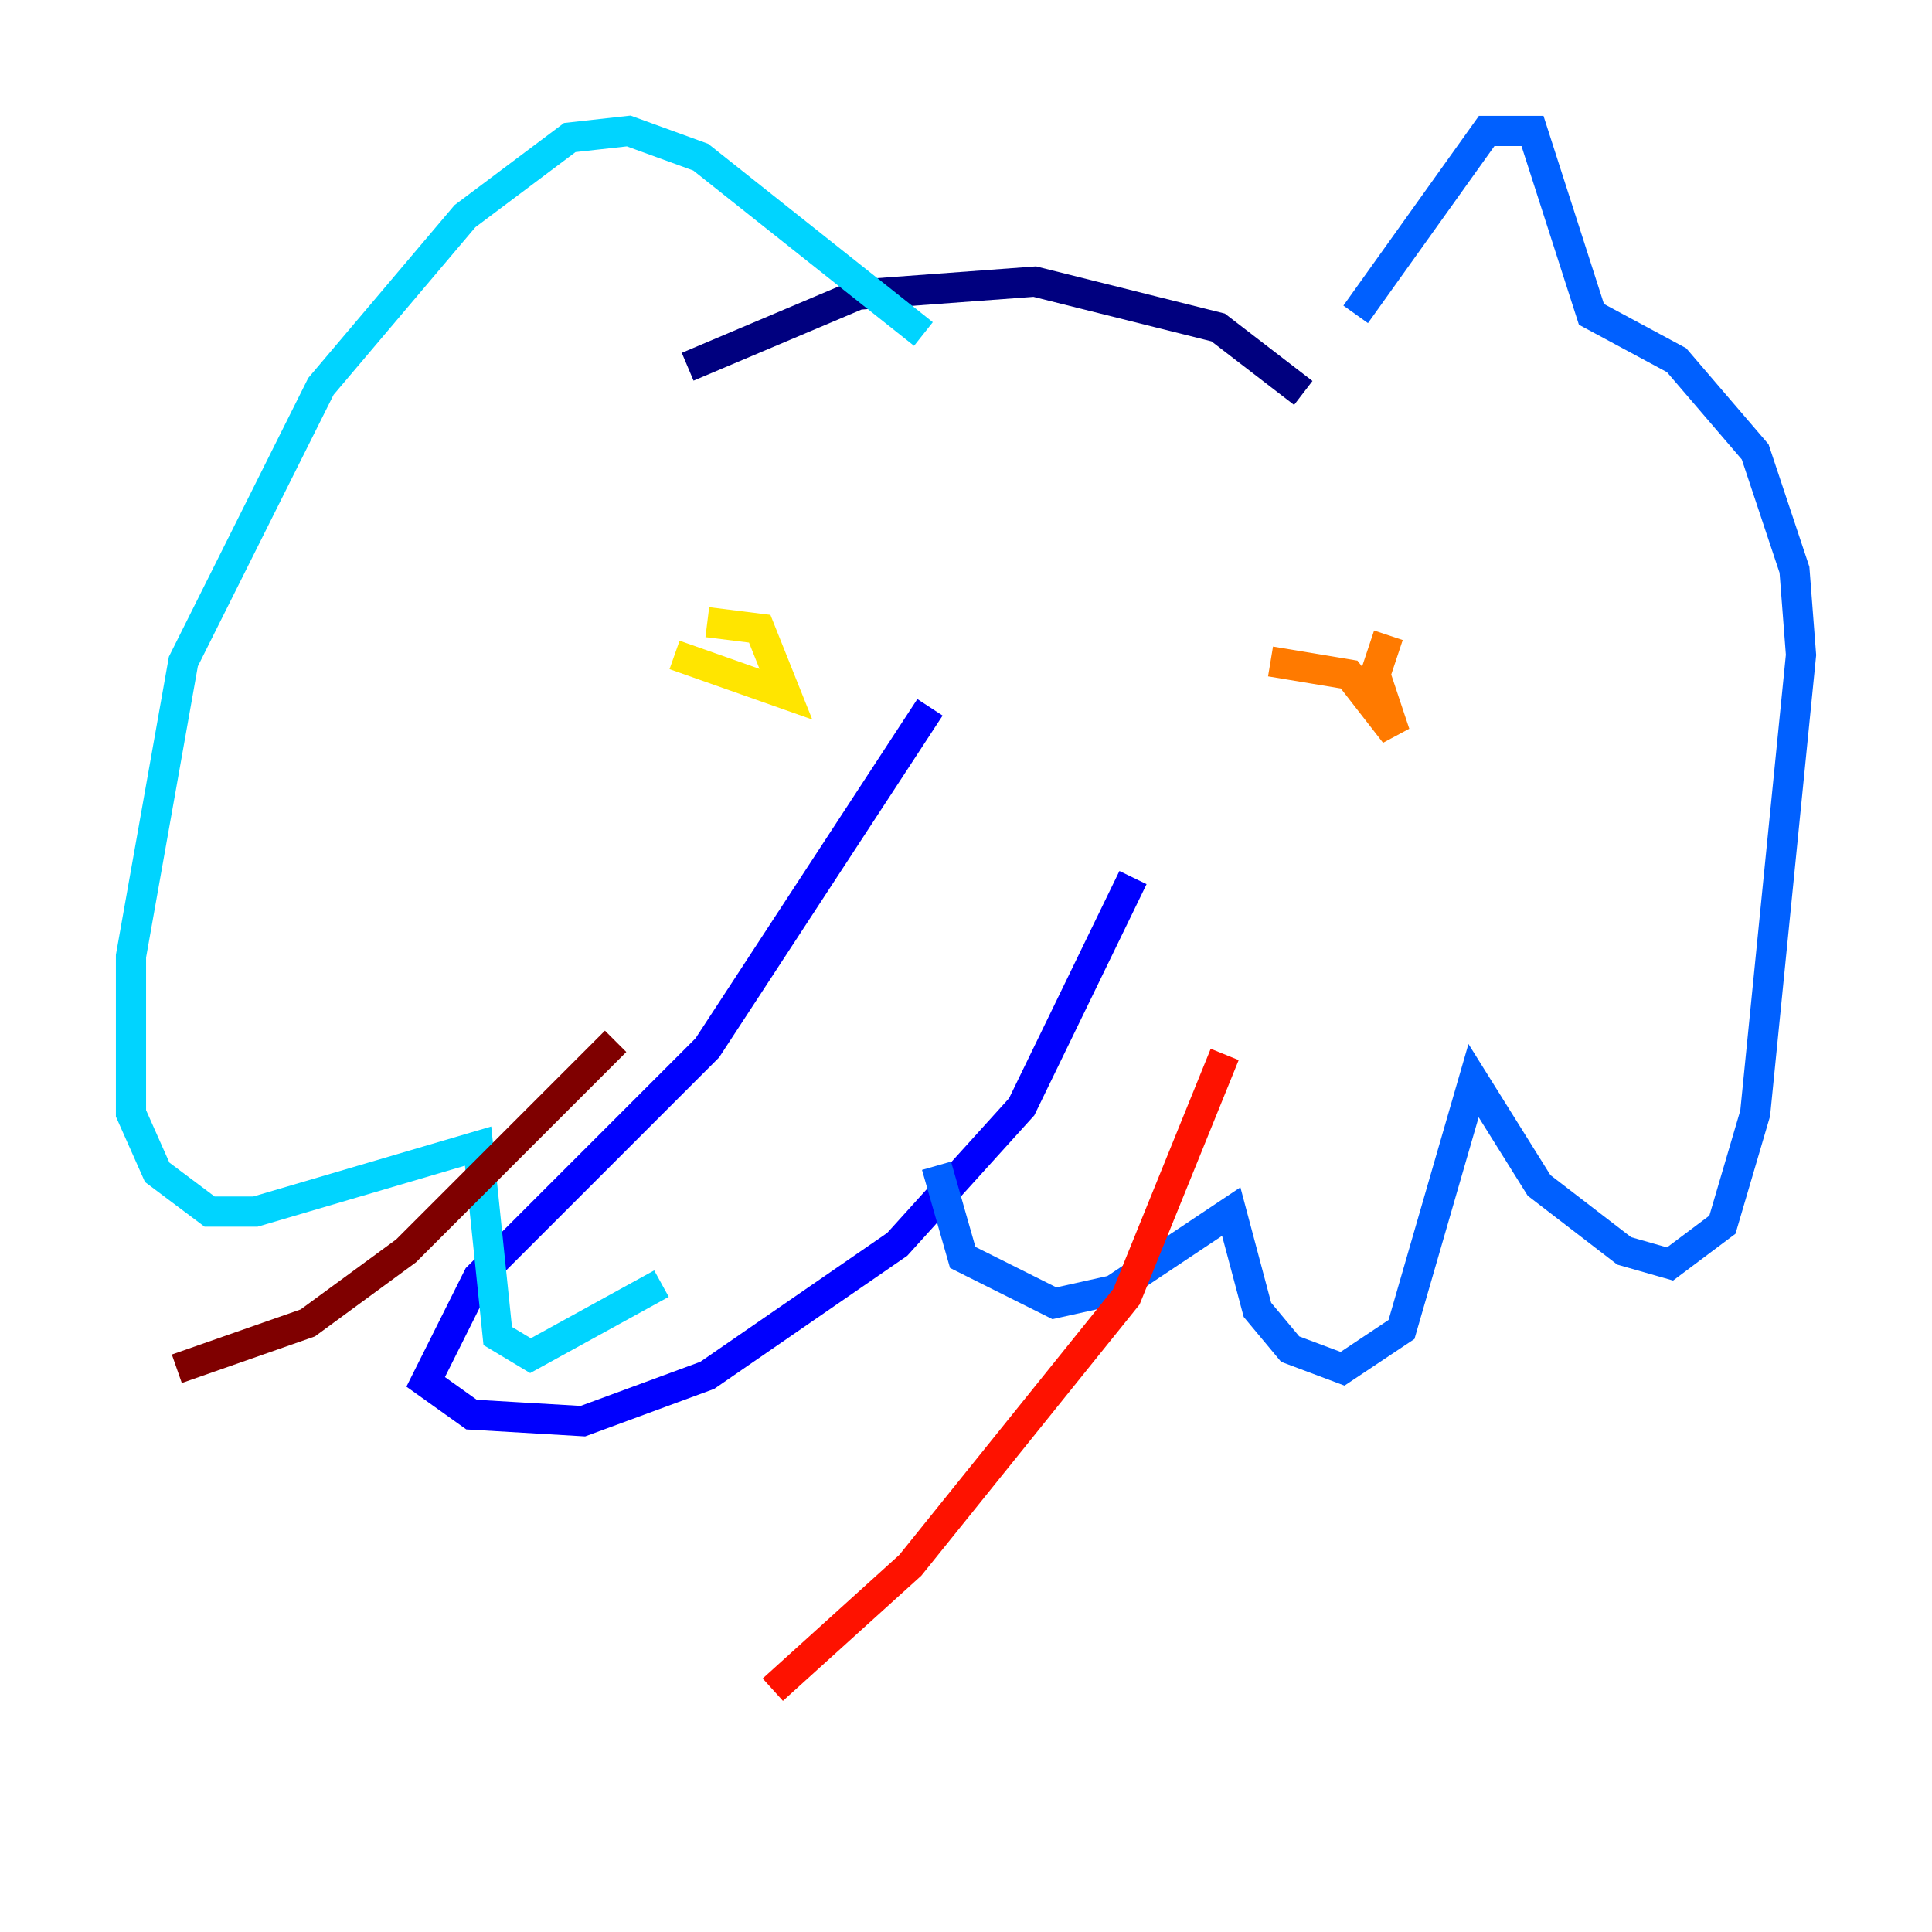 <?xml version="1.0" encoding="utf-8" ?>
<svg baseProfile="tiny" height="128" version="1.2" viewBox="0,0,128,128" width="128" xmlns="http://www.w3.org/2000/svg" xmlns:ev="http://www.w3.org/2001/xml-events" xmlns:xlink="http://www.w3.org/1999/xlink"><defs /><polyline fill="none" points="45.559,24.298 56.841,19.525 68.556,18.658 80.705,21.695 86.346,26.034" stroke="#00007f" stroke-width="2" /><polyline fill="none" points="61.614,46.861 46.861,69.424 31.675,84.61 28.203,91.552 31.241,93.722 38.617,94.156 46.861,91.119 59.444,82.441 67.688,73.329 75.064,58.142" stroke="#0000fe" stroke-width="2" /><polyline fill="none" points="89.817,20.827 98.495,8.678 101.532,8.678 105.437,20.827 111.078,23.864 116.285,29.939 118.888,37.749 119.322,43.39 116.285,73.763 114.115,81.139 110.644,83.742 107.607,82.875 101.966,78.536 97.627,71.593 92.854,88.081 88.949,90.685 85.478,89.383 83.308,86.78 81.573,80.271 73.763,85.478 69.858,86.346 63.783,83.308 62.047,77.234" stroke="#0060ff" stroke-width="2" /><polyline fill="none" points="61.18,22.129 46.427,10.414 41.654,8.678 37.749,9.112 30.807,14.319 21.261,25.6 12.149,43.824 8.678,63.349 8.678,73.763 10.414,77.668 13.885,80.271 16.922,80.271 31.675,75.932 32.976,88.515 35.146,89.817 43.824,85.044" stroke="#00d4ff" stroke-width="2" /><polyline fill="none" points="95.891,44.258 95.891,44.258" stroke="#4cffaa" stroke-width="2" /><polyline fill="none" points="45.559,45.559 45.559,45.559" stroke="#aaff4c" stroke-width="2" /><polyline fill="none" points="44.691,43.39 52.068,45.993 50.332,41.654 46.861,41.22" stroke="#ffe500" stroke-width="2" /><polyline fill="none" points="91.986,42.088 91.119,44.691 92.42,48.597 89.383,44.691 84.176,43.824" stroke="#ff7a00" stroke-width="2" /><polyline fill="none" points="81.139,69.858 74.63,85.912 60.312,103.702 51.2,111.946" stroke="#fe1200" stroke-width="2" /><polyline fill="none" points="40.786,68.99 26.902,82.875 20.393,87.647 11.715,90.685" stroke="#7f0000" stroke-width="2" /></svg>